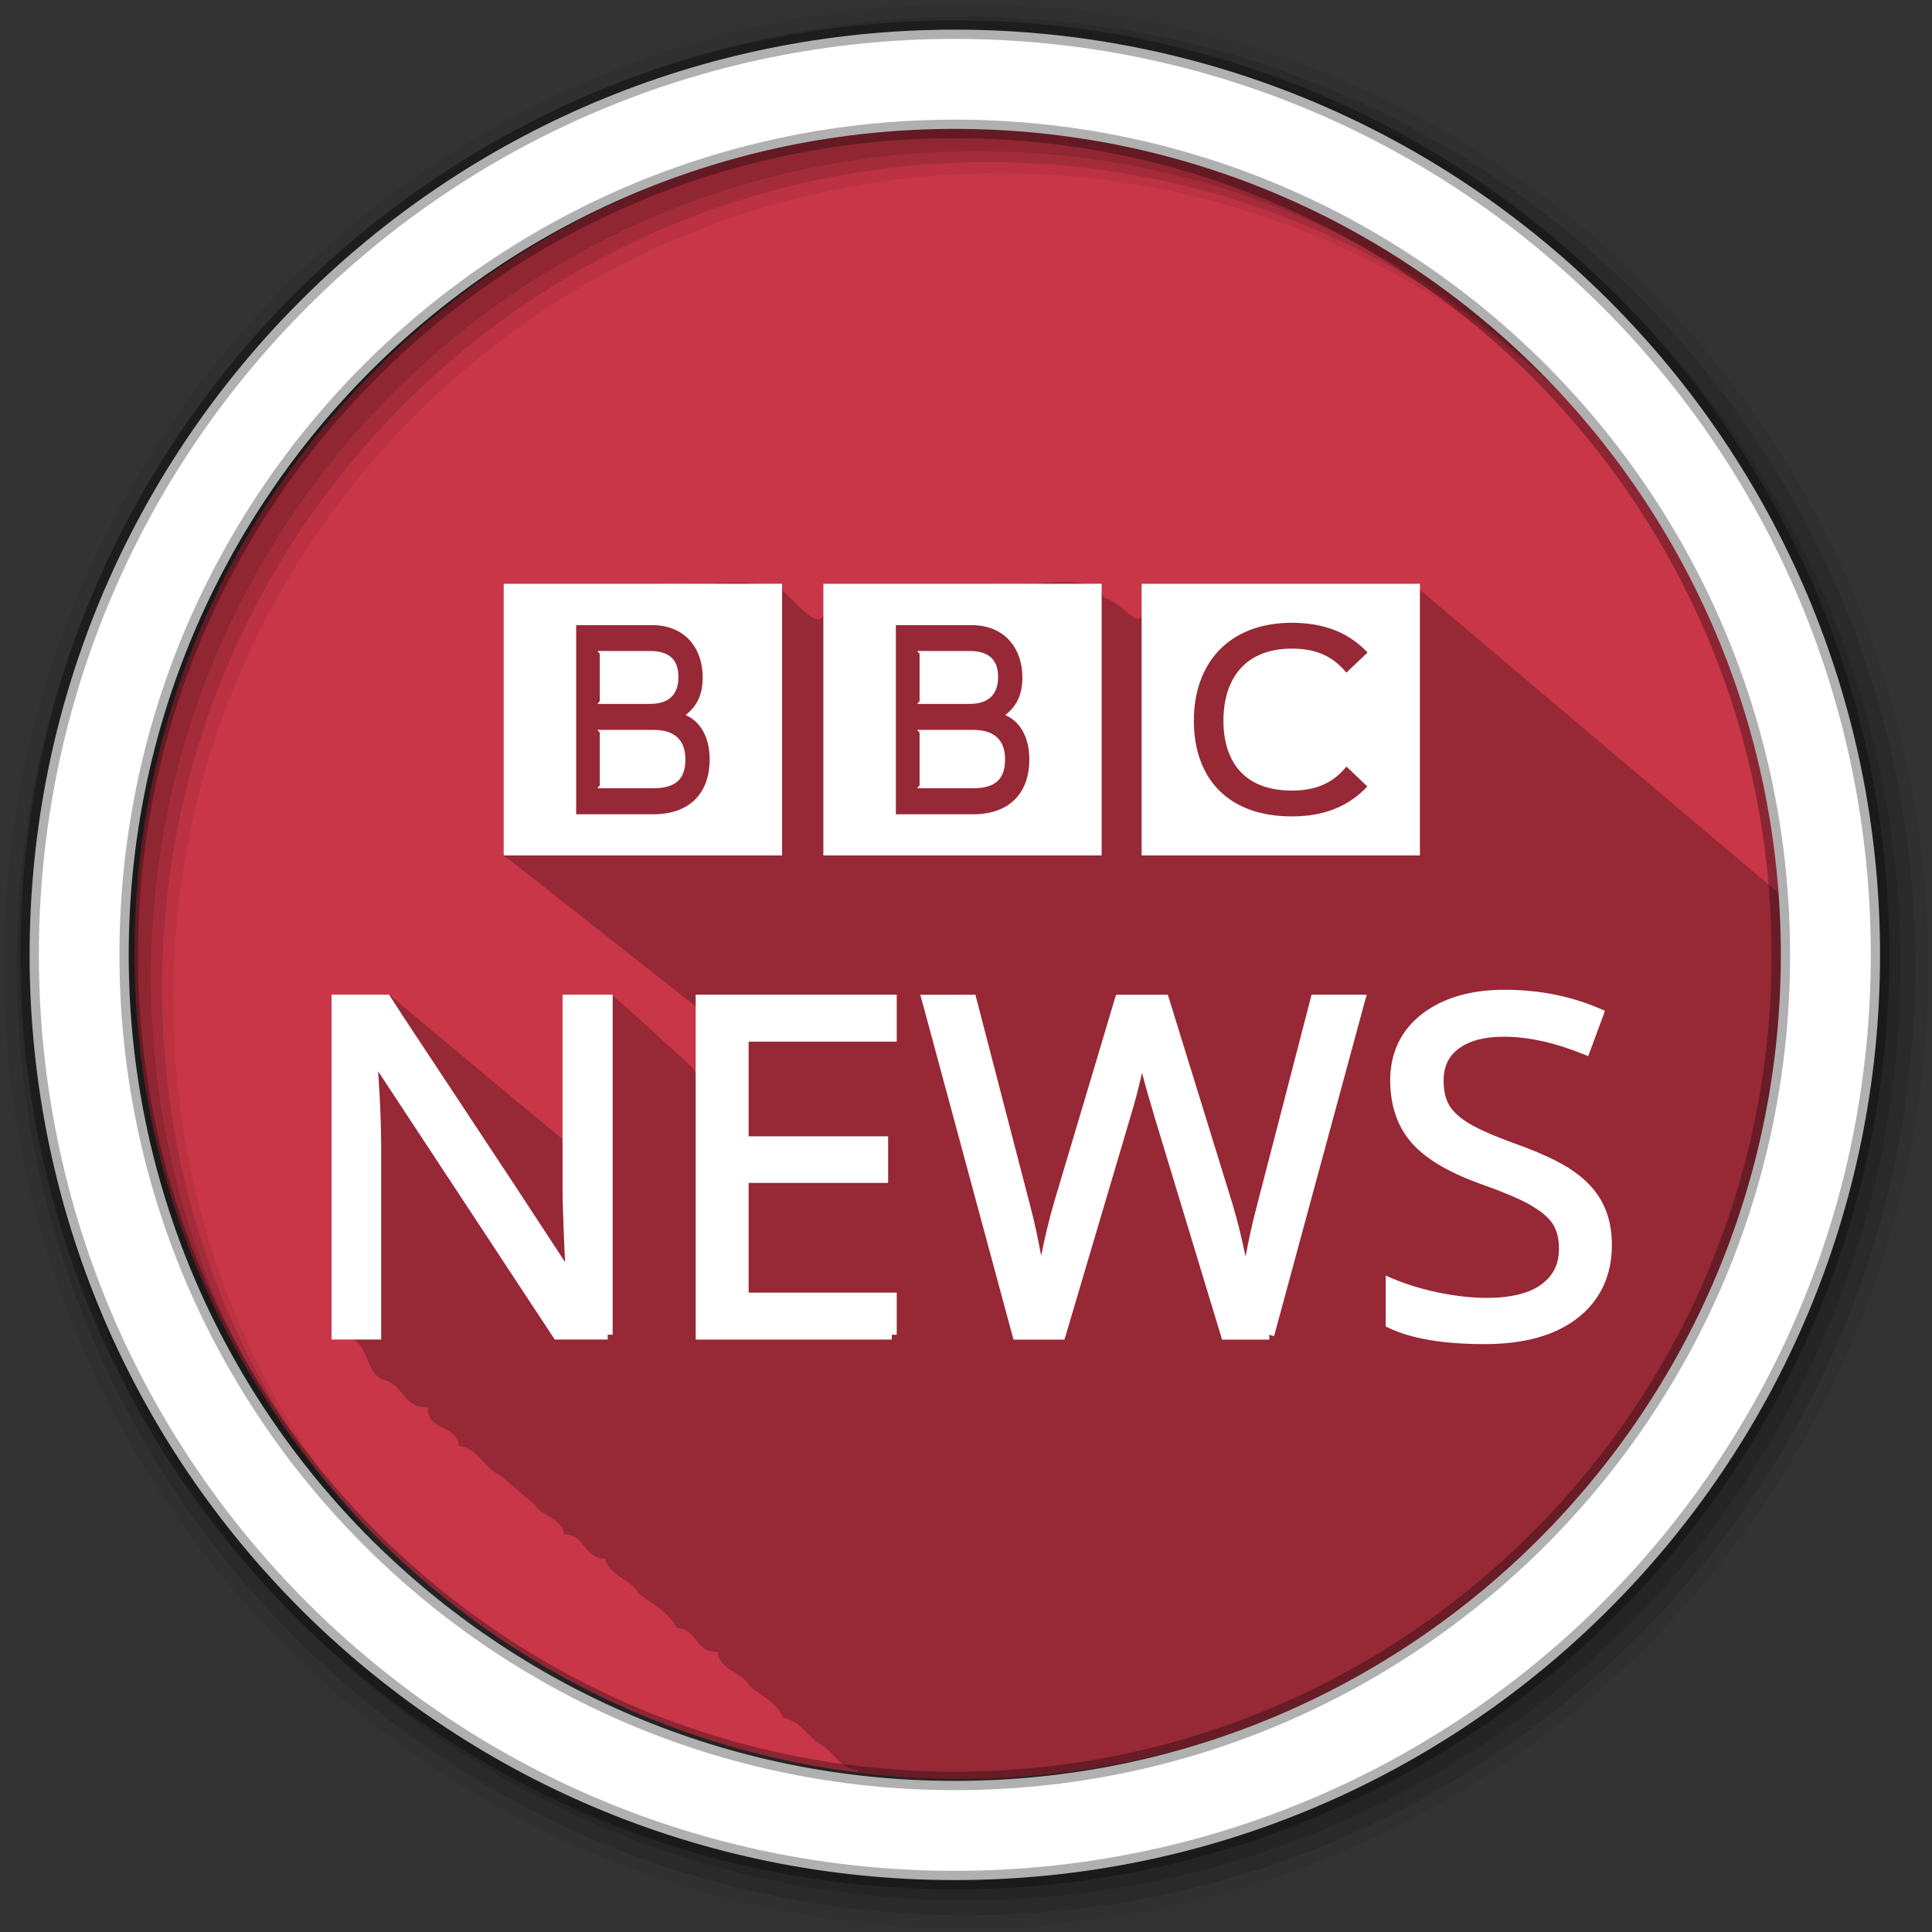 <svg height="512" viewBox="0 0 512 512" width="512" xmlns="http://www.w3.org/2000/svg">
 <rect x="0" y="0" width="512" height="512" fill="#333333" stroke="none"/>
 <path d="m473.462 252.502c0 120.9-98.01 218.91-218.91 218.91-120.9 0-218.91-98.01-218.91-218.91 0-120.9 98.01-218.91 218.91-218.91 120.9 0 218.91 98.01 218.91 218.91" fill="#C93648" fill-rule="evenodd"/>
 <path d="m281.512 154.232c-6.57.11-14.52 1.58-19.88.47h-43.43c2.57 17.59-6.2 5.86-10.94 1.72-7.92-4.02-23.29-.58-34.09-1.72-13.23 0-26.46.01-39.69 0v72c18.04 13.98.38.26 50.81 39.94 1.07 3.46 3.13 25.09-.69 16.34-21.11-19.04.34-.12-21.5-19.41-9.82 1.54-10.42 20.94-13.03 29.69 2.71 12.27 4.58 13.5-.06 8.57-16.83-13.91-.09.05-45.94-38.26-11.272 5.2-14.826 10.94-15.216 22.13v69.28c11.216-2.88 7.576 9.09 14.186 10.81 4.94 1.19 4.77 7.48 11.31 7.07-.3 6.49 7.83 4.54 8.25 10.31 4.84.61 6.11 4.79 9.44 6.9 3.92 2.49 6.96 5.86 10.63 8.6 1.87 3.37 7.15 3.32 7.78 7.94 5.78-.01 5.12 6.44 10.9 6.43 1.27 4.92 7.01 5.35 9.1 9.44 3.65 2.66 7.75 4.88 9.97 8.97 5.48.18 4.7 6.63 10.71 6.28.67 5.06 6.3 5.17 8.35 8.84 2.94 2.93 7.44 4.31 8.97 8.66 4.86.87 6.44 5.01 10.06 7.13 3.6 1.91 4.82 6.22 9.78 6.78.04.21.1.4.16.59 8.88 1.1 17.91 1.69 27.09 1.69 120.9 0 218.91-98.01 218.91-218.91 0-4.86-.16-9.68-.47-14.47-9.07-7.68-24.37-20.48-98.59-83.34h-71.85c1.43 17.05-2.97 5.88-10.03 3.63-1.6-3.44-5.89-4.18-11-4.1" opacity=".25"/>
 <path d="m133.482 154.702v72h73.78v-72zm84.72 0v72h73.75v-72zm84.34 0v72h73.75v-72zm39.844 10.344c8.629 0 15.14 2.678 20.03 7.875l-5.625 5.344c-3.3-4.083-7.68-6.375-14.406-6.375-12.817 0-18.16 8.453-18.16 19.09 0 10.393 5.118 18.531 18.13 18.531 6.726 0 11.11-2.23 14.469-6.375l5.531 5.281c-4.886 5.258-11.434 7.938-20 7.938-17.13 0-25.969-10.28-25.969-25.375 0-15.16 9.185-25.938 26-25.938m-189.69.625h20.06c9.09 0 13.469 6.451 13.469 13.812 0 4.392-1.355 7.555-4.438 9.906v.156c4.076 1.794 6.281 6.182 6.281 11.688 0 8.97-5.292 14.562-14.906 14.562h-20.469v-50.12m84.72.001h20.03c9.09 0 13.5 6.451 13.5 13.812 0 4.392-1.355 7.555-4.438 9.906v.156c4.076 1.794 6.281 6.182 6.281 11.688 0 8.97-5.292 14.562-14.906 14.562h-20.469v-50.12m-79.09 6.844l.625.75v12.562l-.625.719h13.906c5.696 0 7.563-3.166 7.563-7.125 0-4.578-2.389-6.906-7.563-6.906zm84.72 0l .656.75v12.562l-.656.719h13.875c5.696 0 7.594-3.166 7.594-7.125 0-4.578-2.421-6.906-7.594-6.906zm-84.72 20.906l.625.719v14l-.625.75h14.844c6.27 0 8.469-2.769 8.469-7.656 0-4.764-2.46-7.813-8.469-7.813zm84.72 0l .656.719v14l-.656.75h14.844c6.27 0 8.469-2.769 8.469-7.656 0-4.764-2.46-7.813-8.469-7.813zm155.66 68.875c-8.887 0-16.239 2.108-21.844 6.406-5.574 4.309-8.438 10.304-8.438 17.562 0 6.683 1.898 12.311 5.719 16.656 3.825 4.308 10.02 7.898 18.531 10.938 5.873 2.092 10.232 3.943 13 5.531v.031c2.818 1.594 4.734 3.252 5.813 4.906 1.072 1.645 1.656 3.819 1.656 6.594 0 4.12-1.485 7.103-4.625 9.438-3.101 2.306-7.915 3.594-14.531 3.594-3.867 0-8.08-.458-12.594-1.375-4.473-.916-8.586-2.167-12.344-3.75l-1.813-.781v13.501l.75.344c6.15 2.928 14.638 4.313 25.5 4.313 10.361 0 18.623-2.251 24.625-6.938 5.994-4.681 9.06-11.256 9.06-19.312 0-4.297-.842-8.07-2.531-11.25-1.683-3.211-4.27-6.01-7.719-8.375-3.472-2.424-8.576-4.798-15.375-7.25-5.582-2.01-9.649-3.815-12.156-5.313-2.473-1.5-4.222-3.076-5.281-4.75-.005-.008.005-.024 0-.031-1-1.694-1.531-3.863-1.531-6.594 0-3.77 1.283-6.458 4-8.5 2.766-2.05 6.684-3.156 11.875-3.156 6.492 0 13.567 1.546 21.22 4.656l1.219.5.469-1.25 3.563-9.625.406-1.156-1.125-.469c-7.781-3.397-16.286-5.094-25.5-5.094zm-310.84 1.281v91.41h13.155v-50.937c0-5.467-.252-11.888-.75-19.281l-.063-.875 46.44 70.53.375.563h14.03v-1.281h1.313v-90.12h-13.28v51.41c0 2.714.127 7.06.375 13.06.153 3.674.222 4.651.313 6.438l-13.719-20.938-29.781-45.06v-.031l-2.781-4.281-.375-.594h-15.25m96.5 0v91.41h51.968v-1.281h1.313v-11.156h-39.25v-29.09h36.968v-12.344h-36.968v-25.09h39.25v-12.437h-53.28m59.5 0l .469 1.625 24 88.84.25.938h13.5l.281-.906 17.13-57.844c1.391-4.542 2.366-8.418 3.156-11.969.79 3.093 1.844 6.811 3.281 11.594l17.656 58.22.281.906h12.5v-1.281l1.281.344 24.09-88.84.469-1.625h-14.625l-.25.969-14.03 54.13c-1.435 5.417-2.419 10.03-3.219 14.281-1.01-4.866-2.166-9.714-3.625-14.469l-16.688-54-.281-.906h-13.719l-.281.906-16 53.594c-1.521 5.19-2.642 10.02-3.563 14.688-.862-4.648-1.838-9.288-3.094-13.969l-14.09-54.25-.25-.969h-14.625" fill="#ffffff"/>
 <path d="m256 1c-140.83 0-255 114.17-255 255 0 140.83 114.17 255 255 255 140.83 0 255-114.17 255-255 0-140.83-114.17-255-255-255m8.827 44.931c120.9 0 218.9 98 218.9 218.9 0 120.9-98 218.9-218.9 218.9-120.9 0-218.93-98-218.93-218.9 0-120.9 98.03-218.9 218.93-218.9" fill-opacity=".067" fill-rule="evenodd"/>
 <g fill-opacity=".129" fill-rule="evenodd">
  <path d="m256 4.433c-138.94 0-251.57 112.63-251.57 251.57 0 138.94 112.63 251.57 251.57 251.57 138.94 0 251.57-112.63 251.57-251.57 0-138.94-112.63-251.57-251.57-251.57m5.885 38.556c120.9 0 218.9 98 218.9 218.9 0 120.9-98 218.9-218.9 218.9-120.9 0-218.93-98-218.93-218.9 0-120.9 98.03-218.9 218.93-218.9"/>
  <path d="m256 8.356c-136.77 0-247.64 110.87-247.64 247.64 0 136.77 110.87 247.64 247.64 247.64 136.77 0 247.64-110.87 247.64-247.64 0-136.77-110.87-247.64-247.64-247.64m2.942 31.691c120.9 0 218.9 98 218.9 218.9 0 120.9-98 218.9-218.9 218.9-120.9 0-218.93-98-218.93-218.9 0-120.9 98.03-218.9 218.93-218.9"/>
 </g>
 <path d="m253.04 7.859c-135.42 0-245.19 109.78-245.19 245.19 0 135.42 109.78 245.19 245.19 245.19 135.42 0 245.19-109.78 245.19-245.19 0-135.42-109.78-245.19-245.19-245.19zm0 26.297c120.9 0 218.9 98 218.9 218.9 0 120.9-98 218.9-218.9 218.9-120.9 0-218.93-98-218.93-218.9 0-120.9 98.03-218.9 218.93-218.9z" fill="#ffffff" fill-rule="evenodd" stroke="#000000" stroke-opacity=".31" stroke-width="4.904"/>
</svg>
